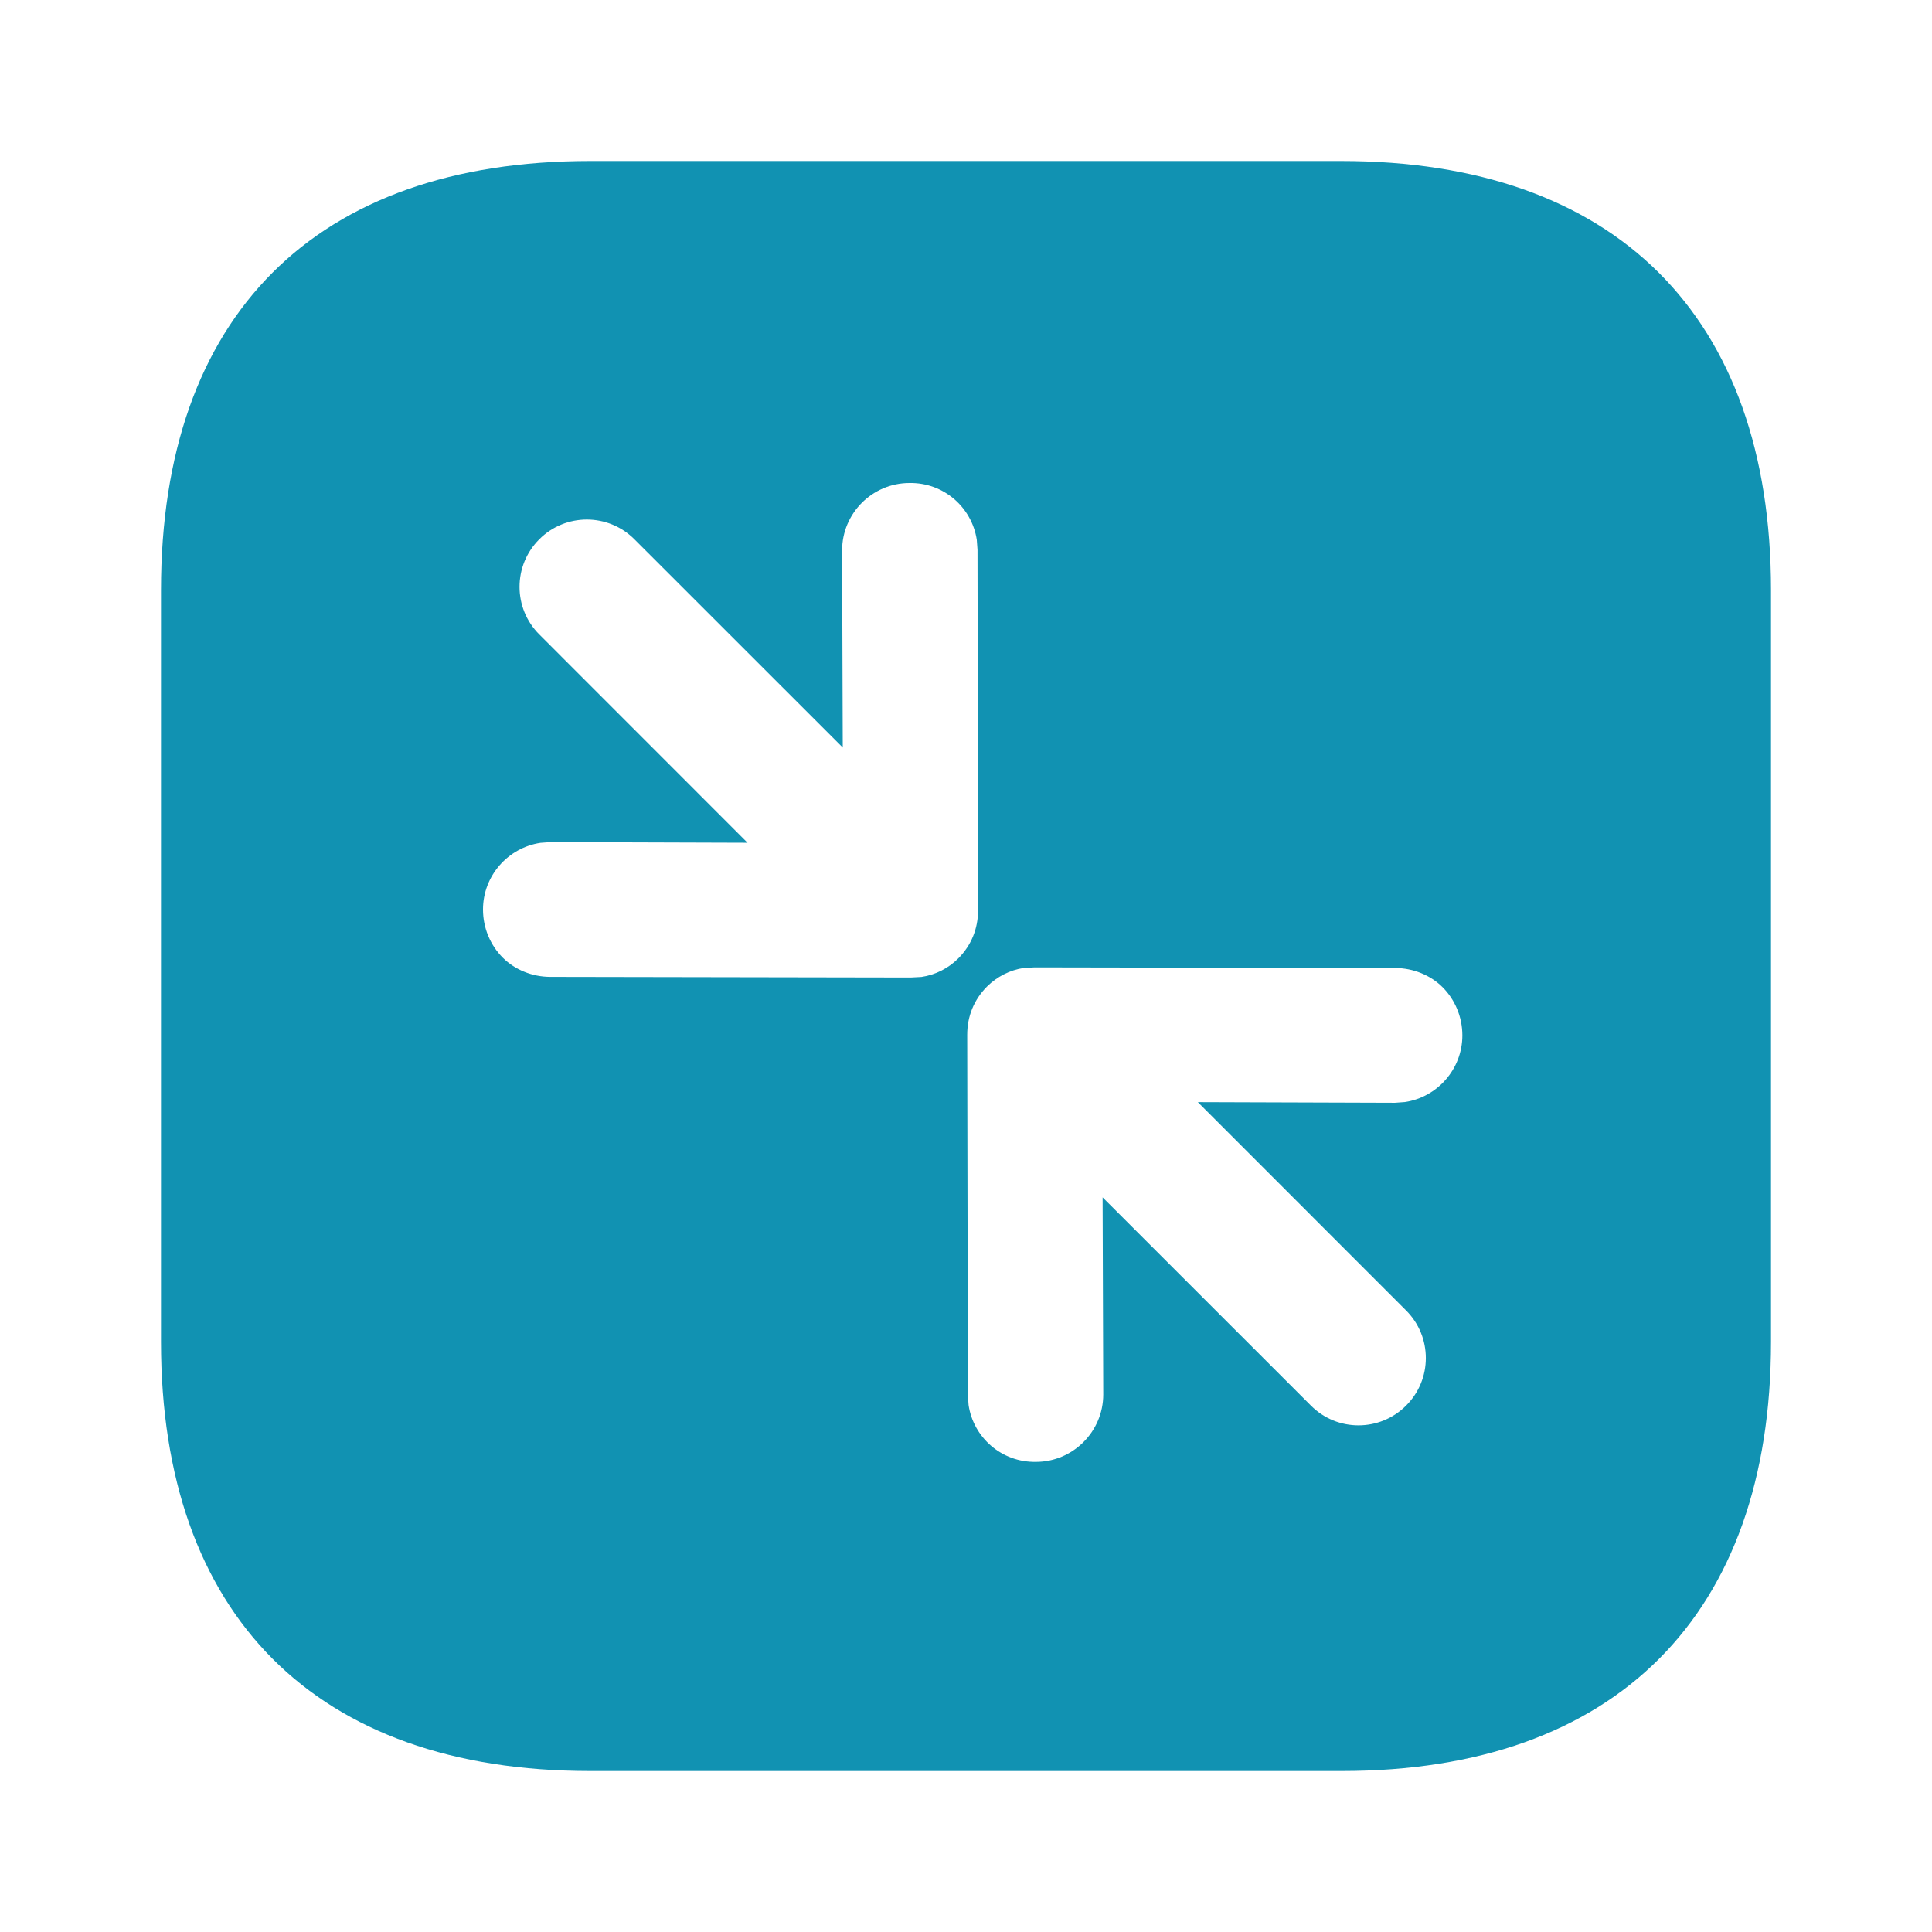 <svg width="24" height="24" viewBox="0 0 24 24" fill="none" xmlns="http://www.w3.org/2000/svg">
<path fill-rule="evenodd" clip-rule="evenodd" d="M16.66 2H7.33C3.92 2 2 3.92 2 7.33V16.67C2 20.06 3.92 22 7.33 22H16.67C20.07 22 22 20.06 22 16.67V7.33C22 3.92 20.06 2 16.66 2ZM12.868 18.16C12.442 18.167 12.092 17.857 12.032 17.454L12.023 17.331L12.015 12.854C12.015 12.624 12.1 12.417 12.261 12.255C12.384 12.133 12.546 12.049 12.72 12.024L12.852 12.017L17.329 12.025C17.559 12.025 17.774 12.117 17.92 12.263C18.074 12.417 18.166 12.632 18.166 12.862C18.166 13.281 17.855 13.63 17.452 13.69L17.329 13.699L14.88 13.691L17.467 16.279C17.794 16.605 17.794 17.135 17.467 17.461C17.14 17.788 16.611 17.788 16.285 17.461L13.697 14.874L13.705 17.323C13.705 17.784 13.328 18.16 12.868 18.16ZM12.134 6.706C12.073 6.303 11.724 5.993 11.298 6C10.837 6 10.461 6.376 10.461 6.837L10.469 9.286L7.881 6.699C7.555 6.372 7.025 6.372 6.699 6.699C6.372 7.025 6.372 7.555 6.699 7.881L9.286 10.469L6.837 10.461L6.714 10.47C6.311 10.53 6 10.879 6 11.298C6 11.529 6.092 11.743 6.246 11.897C6.392 12.043 6.607 12.135 6.837 12.135L11.313 12.143L11.446 12.136C11.62 12.111 11.782 12.028 11.905 11.905C12.066 11.743 12.15 11.536 12.15 11.306L12.143 6.829L12.134 6.706Z" fill="#1192B2"/>
</svg>
